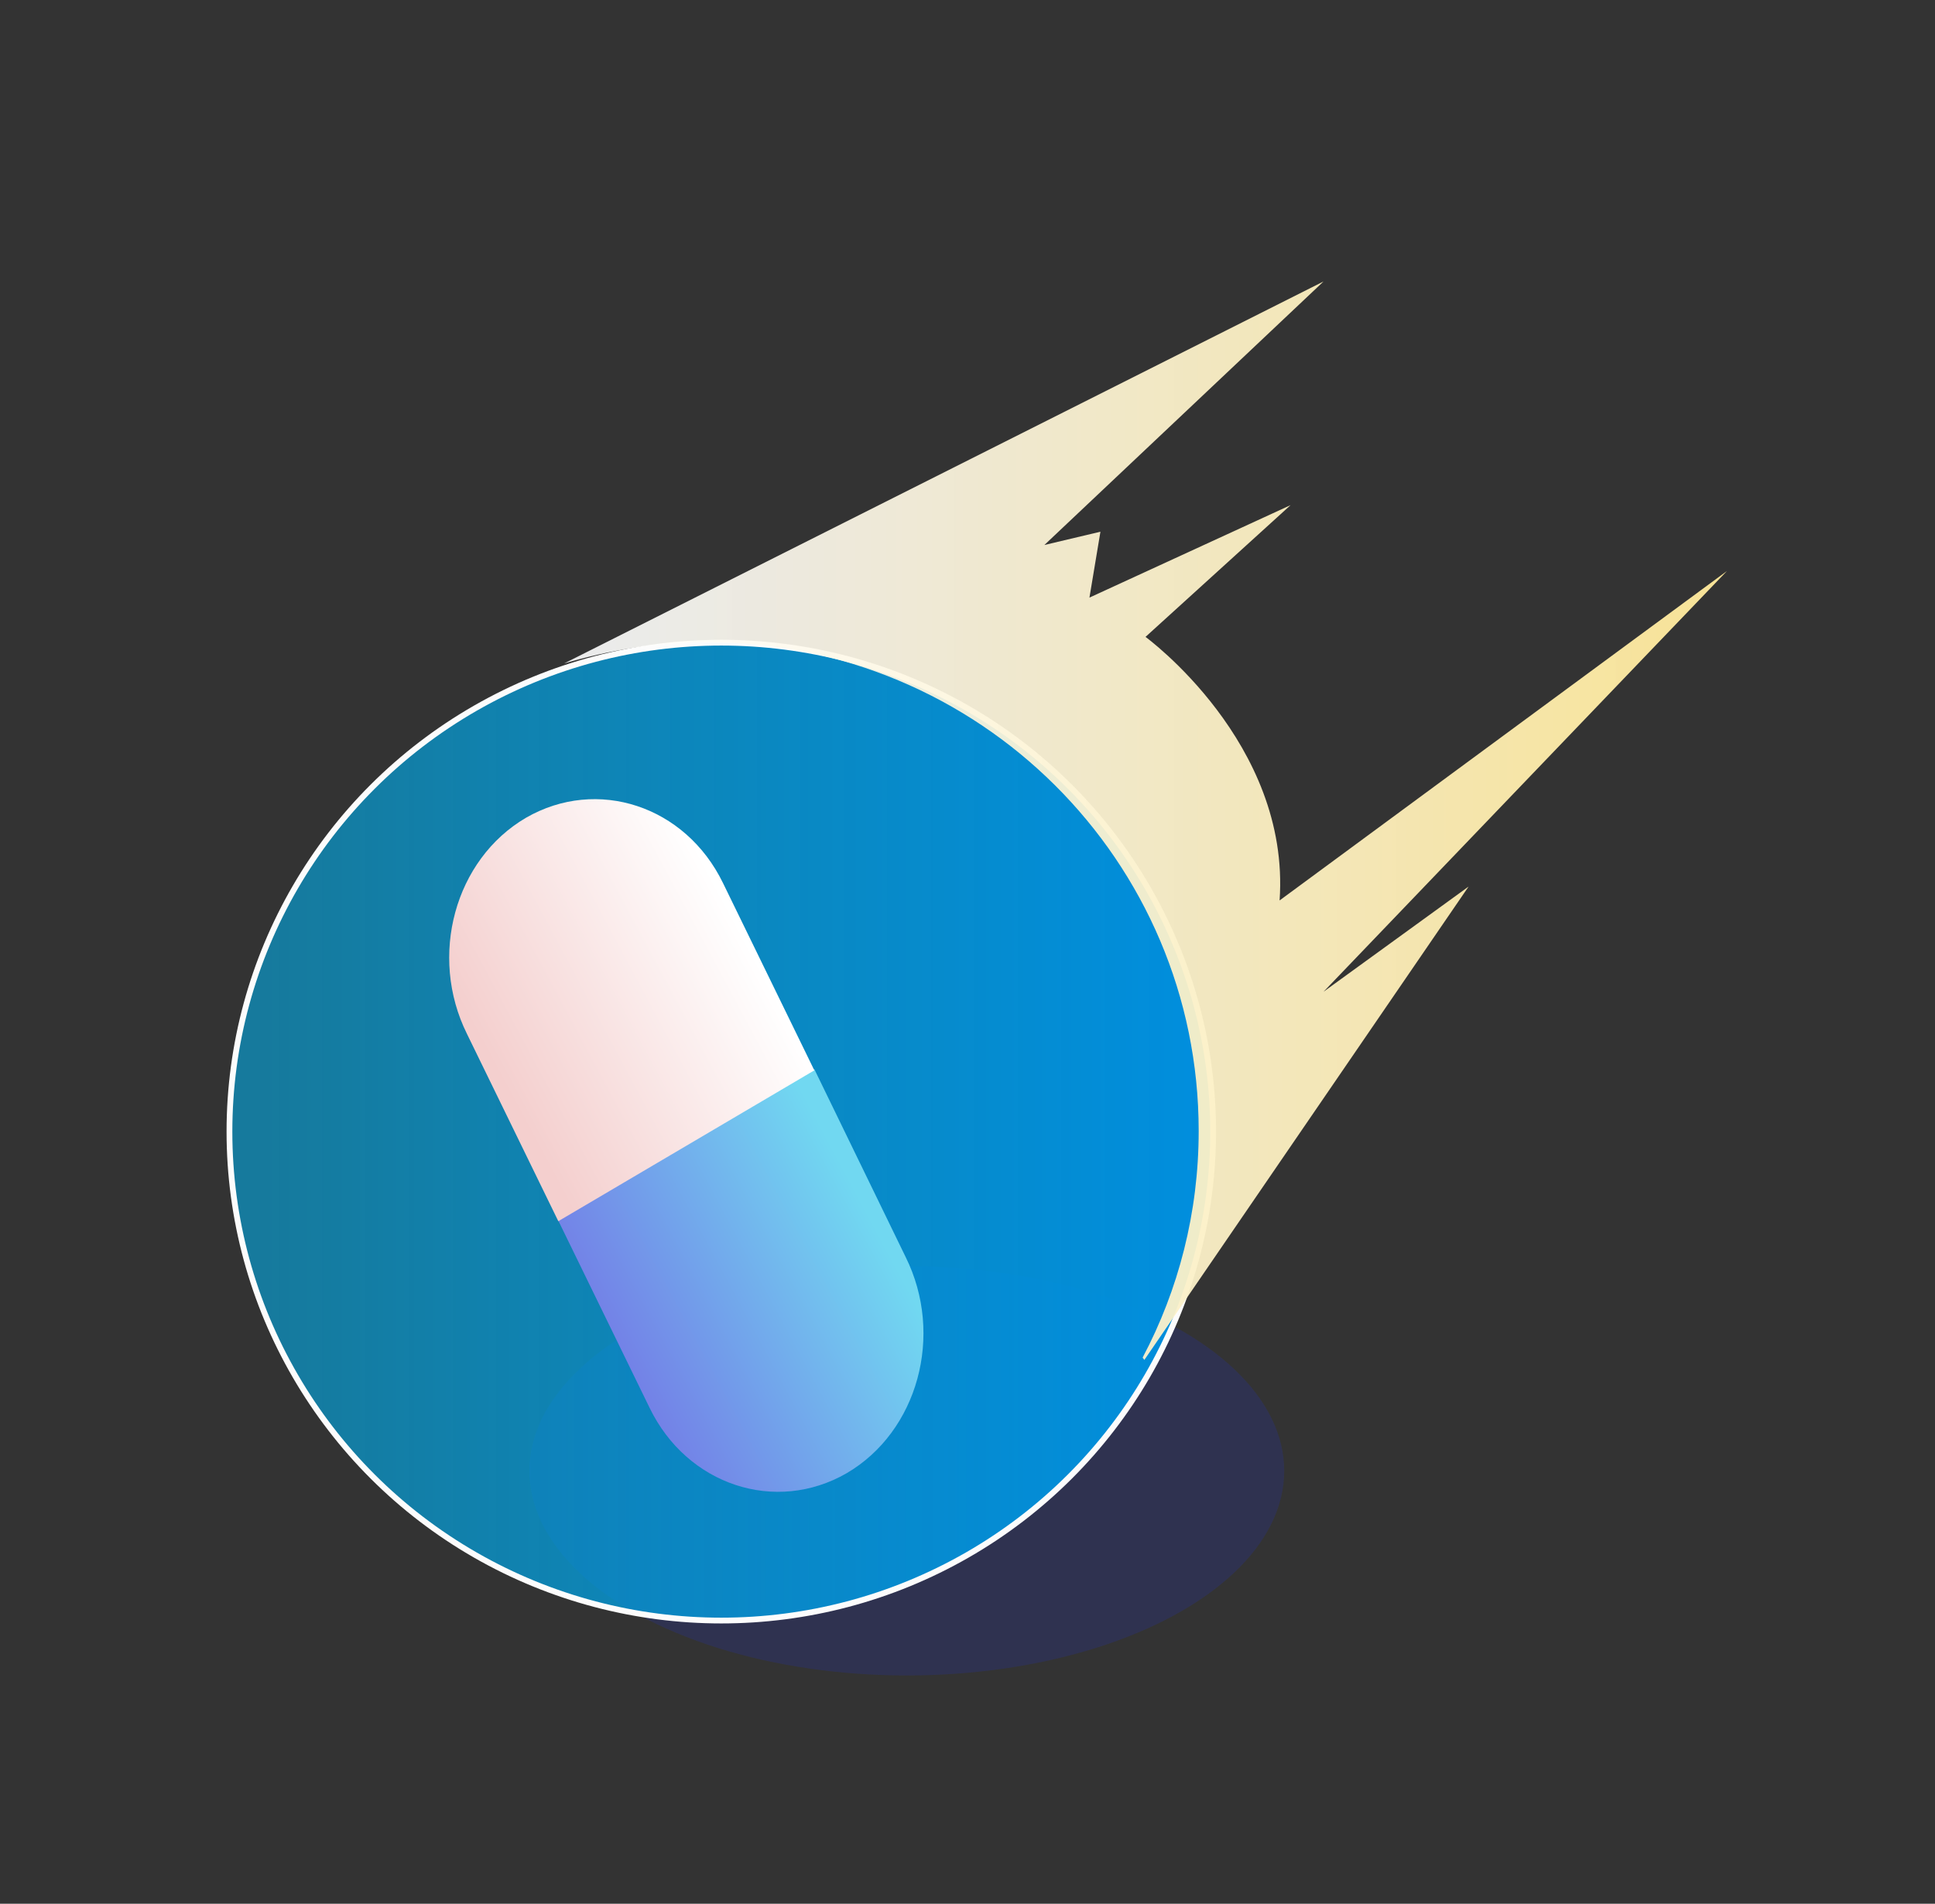 <?xml version="1.0" encoding="utf-8"?>
<!-- Generator: Adobe Illustrator 24.0.1, SVG Export Plug-In . SVG Version: 6.00 Build 0)  -->
<svg version="1.1" id="图层_1" xmlns="http://www.w3.org/2000/svg" xmlns:xlink="http://www.w3.org/1999/xlink" x="0px" y="0px"
	 viewBox="0 0 334.8 329.4" style="enable-background:new 0 0 334.8 329.4;" xml:space="preserve">
<rect x="0" y="0" width="334.8" height="329.4" fill="#333333" stroke="none"/>
<style type="text/css">
	.st0{opacity:0.15;fill:#2131F9;enable-background:new    ;}
	.st1{fill:#210C04;}
	.st2{fill:#FFFFFF;}
	.st3{fill:url(#SVGID_1_);}
	.st4{opacity:0.56;fill:url(#SVGID_2_);enable-background:new    ;}
	.st5{fill:url(#SVGID_3_);}
	.st6{fill:url(#SVGID_4_);}
	.st7{fill:#E22F3D;}
	.st8{fill:none;stroke:#FFFFFF;stroke-miterlimit:10;}
	.st9{fill:none;stroke:#FFFFFF;stroke-width:3;stroke-miterlimit:10;}
	.st10{opacity:0.93;fill:#442725;enable-background:new    ;}
	.st11{fill:url(#SVGID_5_);}
	.st12{fill:none;stroke:#FFFFFF;stroke-width:0.5;stroke-linecap:round;stroke-miterlimit:10;}
	.st13{opacity:0.25;fill:#FFFFFF;stroke:url(#SVGID_6_);stroke-miterlimit:10;enable-background:new    ;}
	.st14{opacity:0.1;fill:#FFFFFF;stroke:url(#SVGID_7_);stroke-miterlimit:10;enable-background:new    ;}
	.st15{fill:#A63938;}
	.st16{opacity:0.4;fill:url(#SVGID_8_);enable-background:new    ;}
	.st17{opacity:0.4;fill:url(#SVGID_9_);enable-background:new    ;}
	.st18{opacity:0.4;fill:url(#SVGID_10_);enable-background:new    ;}
	.st19{fill:url(#SVGID_11_);}
	.st20{fill:url(#SVGID_12_);}
	.st21{fill:url(#SVGID_13_);}
	.st22{fill:#F6E3D8;}
	.st23{fill:url(#SVGID_14_);}
	.st24{fill:url(#SVGID_15_);}
	.st25{fill:url(#SVGID_16_);}
	.st26{fill:url(#SVGID_17_);}
	.st27{fill:url(#SVGID_18_);}
	.st28{fill:url(#SVGID_19_);}
	.st29{fill:url(#SVGID_20_);}
	.st30{fill:url(#SVGID_21_);}
	.st31{fill:url(#SVGID_22_);}
	.st32{fill:url(#SVGID_23_);}
	.st33{fill:url(#SVGID_24_);}
	.st34{fill:url(#SVGID_25_);}
	.st35{fill:#E77974;}
	.st36{fill:#A82E22;}
	.st37{fill:#F0BAB8;}
	.st38{fill:#AE6B27;}
	.st39{fill:url(#SVGID_26_);}
	.st40{fill:url(#SVGID_27_);}
	.st41{opacity:0.44;fill:#A0A4C5;enable-background:new    ;}
	.st42{fill:#AD6823;}
	.st43{fill:url(#SVGID_28_);}
	.st44{opacity:0.47;fill:url(#SVGID_29_);enable-background:new    ;}
	.st45{fill:url(#SVGID_30_);}
	.st46{fill:url(#SVGID_31_);}
	.st47{fill:url(#SVGID_32_);}
	.st48{fill:url(#SVGID_33_);}
	.st49{fill:url(#SVGID_34_);}
	.st50{fill:url(#SVGID_35_);}
	.st51{fill:url(#SVGID_36_);}
	.st52{fill:url(#SVGID_37_);}
	.st53{fill:url(#SVGID_38_);}
	.st54{fill:url(#SVGID_39_);}
	.st55{fill:url(#SVGID_40_);}
	.st56{fill:url(#SVGID_41_);}
	.st57{fill:url(#SVGID_42_);}
	.st58{fill:url(#SVGID_43_);}
	.st59{fill:url(#SVGID_44_);}
	.st60{fill:url(#SVGID_45_);}
	.st61{fill:url(#SVGID_46_);}
	.st62{fill:url(#SVGID_47_);}
	.st63{fill:url(#SVGID_48_);}
	.st64{fill:url(#SVGID_49_);}
	.st65{fill:url(#SVGID_50_);}
	.st66{fill:url(#SVGID_51_);}
	.st67{fill:url(#SVGID_52_);}
	.st68{fill:url(#SVGID_53_);}
	.st69{fill:url(#SVGID_54_);}
	.st70{fill:url(#SVGID_55_);}
	.st71{fill:#F1E7B2;}
	.st72{fill:url(#SVGID_56_);}
	.st73{fill:url(#SVGID_57_);}
	.st74{fill:url(#SVGID_58_);}
	.st75{fill:url(#SVGID_59_);}
	.st76{fill:url(#SVGID_60_);}
	.st77{fill:url(#SVGID_61_);stroke:#FCFCFC;stroke-miterlimit:10;}
	.st78{fill:url(#SVGID_62_);}
	.st79{fill:url(#SVGID_63_);}
	.st80{fill:url(#SVGID_64_);}
	.st81{fill:#C0E0F3;}
	.st82{opacity:0.29;}
	.st83{fill:url(#SVGID_65_);}
	.st84{fill:#74B5F2;}
	.st85{fill:#6AB6E3;}
	.st86{fill:url(#SVGID_66_);}
	.st87{fill:url(#SVGID_67_);}
	.st88{fill:url(#SVGID_68_);}
	.st89{fill:url(#SVGID_69_);}
	.st90{fill:url(#SVGID_70_);}
	.st91{fill:url(#SVGID_71_);}
	.st92{fill:url(#SVGID_72_);}
	.st93{fill:url(#SVGID_73_);}
	.st94{fill:url(#SVGID_74_);}
	.st95{fill:url(#SVGID_75_);}
	.st96{fill:url(#SVGID_76_);}
	.st97{fill:url(#SVGID_77_);}
	.st98{fill:url(#SVGID_78_);}
	.st99{fill:url(#SVGID_79_);}
	.st100{fill:url(#SVGID_80_);}
	.st101{fill:url(#SVGID_81_);}
	.st102{fill:url(#SVGID_82_);}
	.st103{enable-background:new    ;}
	.st104{fill:#2C509A;}
	.st105{fill:url(#SVGID_83_);}
	.st106{fill:url(#SVGID_84_);}
	.st107{fill:url(#SVGID_85_);}
	.st108{fill:#E24416;}
	.st109{fill:url(#SVGID_86_);}
	.st110{fill:url(#SVGID_87_);}
</style>
<ellipse class="st0" cx="156.9" cy="254.5" rx="65.3" ry="35.4"/>
<linearGradient id="SVGID_1_" gradientUnits="userSpaceOnUse" x1="39.712" y1="-3346.363" x2="209.973" y2="-3346.363" gradientTransform="matrix(1 0 0 -1 0 -3150.6)">
	<stop  offset="3.072626e-02" style="stop-color:#00AFEC;stop-opacity:0.57"/>
	<stop  offset="1" style="stop-color:#008EDE"/>
</linearGradient>
<ellipse style="fill:url(#SVGID_1_);stroke:#FCFCFC;stroke-miterlimit:10;" cx="124.8" cy="195.8" rx="85.1" ry="84.6"/>
<g>
	
		<linearGradient id="SVGID_2_" gradientUnits="userSpaceOnUse" x1="97.557" y1="-3292.646" x2="298.788" y2="-3292.646" gradientTransform="matrix(1 0 0 -1 0 -3150.6)">
		<stop  offset="3.072626e-02" style="stop-color:#FFFFFF;stop-opacity:0.9"/>
		<stop  offset="1" style="stop-color:#F8E397"/>
	</linearGradient>
	<path style="fill:url(#SVGID_2_);" d="M298.8,98.8l-77.4,57c1.9-27.3-23.2-45.6-23.2-45.6l25.1-22.8l-34.8,16l1.9-11.4l-9.7,2.3
		l48.3-45.6L97.6,114.8l0,0c7.8-2.3,16.1-3.7,24.7-3.7c47.1,0,85.1,37.8,85.1,84.6c0,14.1-3.5,27.5-9.7,39.2l0.3,0.4l56.1-81.9
		l-25.1,18.2L298.8,98.8z"/>
</g>
<linearGradient id="SVGID_3_" gradientUnits="userSpaceOnUse" x1="-10.547" y1="-4128.701" x2="42.295" y2="-4128.701" gradientTransform="matrix(0.881 -0.472 -0.472 -0.881 -1831.97 -3405.289)">
	<stop  offset="3.072626e-02" style="stop-color:#7382E7"/>
	<stop  offset="0.955" style="stop-color:#71D8F1"/>
</linearGradient>
<path class="st5" d="M96.6,211.2l15.8,32.4c6.5,13.4,21.8,18.4,34.1,11.3l0,0c12.3-7.2,16.9-23.9,10.2-37.4L140.9,185L96.6,211.2z"
	/>
<linearGradient id="SVGID_4_" gradientUnits="userSpaceOnUse" x1="-1620.511" y1="-4321.81" x2="-1567.669" y2="-4321.81" gradientTransform="matrix(-0.881 0.472 0.472 0.881 741.896 4732.595)">
	<stop  offset="3.072626e-02" style="stop-color:#FFFFFF"/>
	<stop  offset="0.955" style="stop-color:#F4CFCE"/>
</linearGradient>
<path class="st6" d="M140.9,185.2l-15.8-32.4c-6.5-13.4-21.8-18.4-34.1-11.3l0,0c-12.3,7.2-16.9,23.9-10.2,37.4l15.8,32.4
	L140.9,185.2z"/>
</svg>
